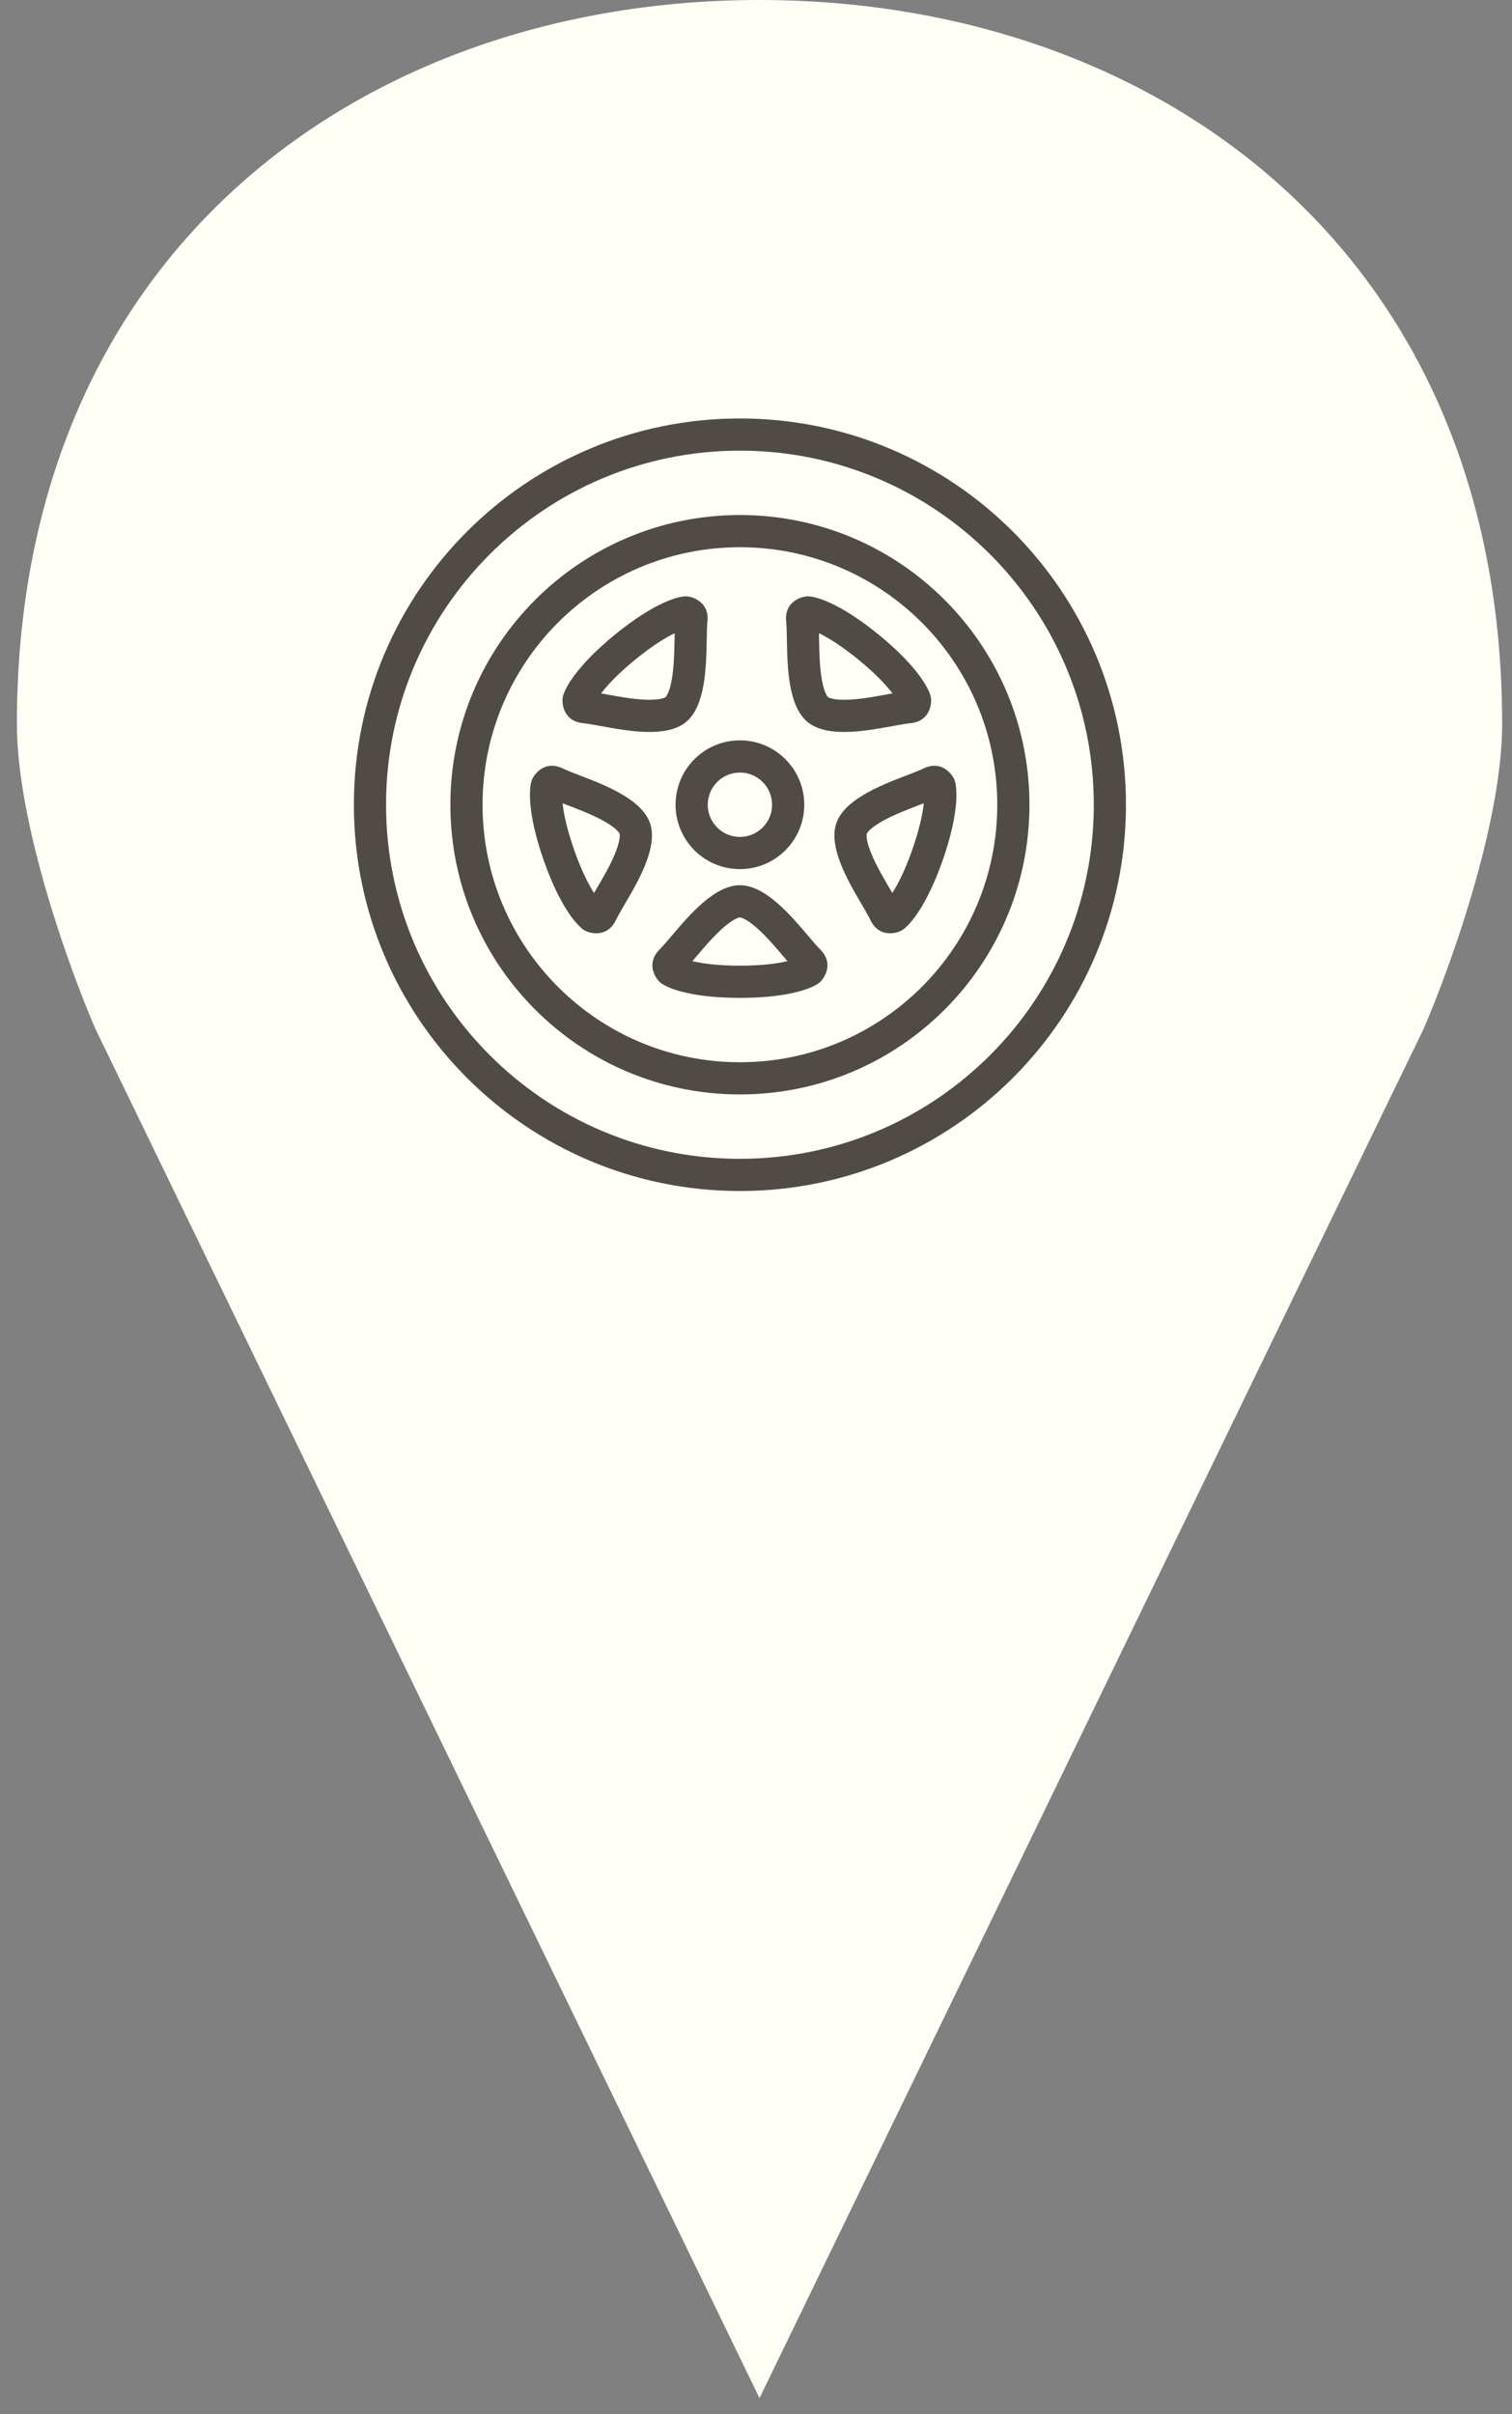<svg width="47" height="75" viewBox="0 0 47 75" fill="none" xmlns="http://www.w3.org/2000/svg">
<rect x="0" y="0" width="47" height="75" fill="#808080" stroke="none"/>
<path d="M23.609 3.15772e-06C35.851 3.15772e-06 46.694 7.731 46.694 22.491C46.694 25.583 45.061 30.105 44.245 31.979L23.609 74.5L2.973 31.979C2.157 30.105 0.525 25.583 0.525 22.491C0.525 7.731 11.368 3.15772e-06 23.609 3.15772e-06Z" fill="#FFFFF6"/>
<g clip-path="url(#clip0_857_2650)">
<path fill-rule="evenodd" clip-rule="evenodd" d="M34 25C34 31.075 29.075 36 23 36C16.925 36 12 31.075 12 25C12 18.925 16.925 14 23 14C29.075 14 34 18.925 34 25ZM35 25C35 31.627 29.627 37 23 37C16.373 37 11 31.627 11 25C11 18.373 16.373 13 23 13C29.627 13 35 18.373 35 25ZM31 25C31 29.418 27.418 33 23 33C18.582 33 15 29.418 15 25C15 20.582 18.582 17 23 17C27.418 17 31 20.582 31 25ZM32 25C32 29.971 27.971 34 23 34C18.029 34 14 29.971 14 25C14 20.029 18.029 16 23 16C27.971 16 32 20.029 32 25ZM23 26C23.552 26 24 25.552 24 25C24 24.448 23.552 24 23 24C22.448 24 22 24.448 22 25C22 25.552 22.448 26 23 26ZM23 27C24.105 27 25 26.105 25 25C25 23.895 24.105 23 23 23C21.895 23 21 23.895 21 25C21 26.105 21.895 27 23 27ZM23 30C22.313 30 21.834 29.933 21.523 29.859C21.567 29.808 21.611 29.756 21.654 29.706L21.654 29.706L21.654 29.705L21.722 29.625C21.9 29.416 22.081 29.208 22.27 29.02C22.46 28.829 22.632 28.686 22.78 28.595C22.932 28.502 22.999 28.5 23 28.5C23.001 28.5 23.068 28.502 23.22 28.595C23.368 28.686 23.54 28.829 23.73 29.02C23.919 29.208 24.1 29.416 24.278 29.625L24.346 29.705C24.389 29.756 24.433 29.807 24.477 29.859C24.166 29.933 23.687 30 23 30ZM21.125 29.725L21.124 29.724C21.124 29.724 21.125 29.725 21.126 29.725L21.129 29.727L21.125 29.725ZM24.876 29.724C24.876 29.724 24.874 29.725 24.871 29.727C24.874 29.725 24.876 29.724 24.876 29.724ZM20.5 30.5C20.667 30.667 21.4 31 23 31C24.6 31 25.333 30.667 25.5 30.5C25.667 30.333 25.9 29.9 25.5 29.5C25.392 29.392 25.262 29.238 25.113 29.063C24.57 28.424 23.785 27.5 23 27.5C22.215 27.5 21.43 28.424 20.887 29.063C20.738 29.238 20.608 29.392 20.5 29.5C20.1 29.9 20.333 30.333 20.5 30.5ZM17.488 24.954C17.521 25.272 17.617 25.747 17.844 26.395C18.071 27.043 18.294 27.474 18.466 27.742C18.5 27.683 18.534 27.625 18.567 27.568L18.568 27.568L18.621 27.477C18.759 27.24 18.896 27 19.011 26.76C19.128 26.516 19.206 26.307 19.243 26.137C19.28 25.964 19.26 25.899 19.26 25.898C19.259 25.898 19.235 25.835 19.098 25.723C18.962 25.613 18.771 25.498 18.527 25.381C18.287 25.266 18.031 25.164 17.775 25.065L17.677 25.027C17.615 25.004 17.552 24.979 17.488 24.954ZM17.483 24.534C17.483 24.534 17.483 24.535 17.482 24.539L17.483 24.535C17.483 24.534 17.483 24.534 17.483 24.534ZM18.725 28.074C18.725 28.074 18.725 28.074 18.724 28.073L18.721 28.07C18.724 28.072 18.725 28.074 18.725 28.074ZM16.901 26.726C16.371 25.216 16.443 24.414 16.545 24.201C16.647 23.989 16.979 23.625 17.488 23.87C17.626 23.936 17.814 24.009 18.029 24.091L18.029 24.091C18.812 24.392 19.944 24.827 20.203 25.567C20.463 26.308 19.851 27.354 19.427 28.078C19.311 28.277 19.209 28.451 19.143 28.588C18.898 29.098 18.412 29.022 18.2 28.919C17.987 28.817 17.43 28.236 16.901 26.726ZM28.359 26.395C28.586 25.747 28.682 25.272 28.715 24.954C28.651 24.979 28.588 25.004 28.527 25.027L28.428 25.065C28.172 25.164 27.916 25.266 27.676 25.381C27.432 25.498 27.241 25.613 27.106 25.723C26.968 25.835 26.944 25.898 26.944 25.898C26.943 25.899 26.923 25.964 26.96 26.137C26.997 26.307 27.075 26.516 27.192 26.76C27.308 27 27.444 27.24 27.582 27.477L27.636 27.568L27.636 27.568L27.636 27.568C27.669 27.625 27.703 27.683 27.737 27.742C27.91 27.474 28.132 27.043 28.359 26.395ZM28.72 24.534C28.72 24.534 28.72 24.535 28.721 24.539C28.72 24.535 28.72 24.534 28.72 24.534ZM27.478 28.074C27.478 28.074 27.48 28.073 27.483 28.07C27.48 28.072 27.478 28.074 27.478 28.074ZM29.658 24.201C29.76 24.414 29.832 25.216 29.303 26.726C28.773 28.236 28.216 28.817 28.003 28.919C27.791 29.022 27.305 29.098 27.06 28.588C26.994 28.451 26.892 28.277 26.776 28.078C26.352 27.354 25.74 26.308 26 25.567C26.26 24.827 27.391 24.392 28.174 24.091C28.389 24.009 28.578 23.936 28.715 23.87C29.224 23.625 29.556 23.989 29.658 24.201ZM20.972 19.671C20.685 19.81 20.271 20.062 19.739 20.497C19.208 20.931 18.879 21.287 18.685 21.541C18.752 21.553 18.819 21.565 18.884 21.577L18.988 21.596C19.258 21.645 19.529 21.691 19.794 21.718C20.063 21.745 20.286 21.747 20.459 21.723C20.635 21.699 20.688 21.658 20.689 21.658C20.689 21.657 20.74 21.613 20.799 21.445C20.856 21.281 20.898 21.062 20.925 20.793C20.952 20.528 20.96 20.252 20.966 19.978L20.968 19.872C20.969 19.807 20.97 19.739 20.972 19.671ZM21.366 19.522L21.365 19.523L21.36 19.523C21.362 19.523 21.364 19.523 21.365 19.523C21.366 19.522 21.366 19.522 21.366 19.522ZM18.462 21.898C18.462 21.898 18.462 21.896 18.464 21.892C18.462 21.896 18.462 21.898 18.462 21.898ZM19.106 19.723C20.345 18.71 21.123 18.503 21.358 18.527C21.592 18.55 22.047 18.738 21.991 19.301C21.976 19.452 21.972 19.654 21.968 19.884C21.952 20.723 21.929 21.935 21.322 22.432C20.715 22.929 19.522 22.71 18.697 22.559L18.697 22.559L18.697 22.559C18.471 22.518 18.272 22.482 18.121 22.466C17.558 22.41 17.464 21.927 17.488 21.692C17.511 21.458 17.868 20.735 19.106 19.723ZM26.689 20.497C26.157 20.062 25.743 19.81 25.456 19.671C25.458 19.739 25.459 19.807 25.46 19.872L25.462 19.978C25.468 20.252 25.476 20.528 25.503 20.793C25.53 21.062 25.572 21.281 25.629 21.445C25.688 21.613 25.739 21.657 25.739 21.658C25.74 21.658 25.793 21.699 25.969 21.723C26.142 21.747 26.365 21.745 26.634 21.718C26.899 21.691 27.171 21.645 27.441 21.596L27.544 21.577C27.609 21.565 27.676 21.553 27.743 21.541C27.549 21.287 27.221 20.931 26.689 20.497ZM25.063 19.523C25.063 19.523 25.062 19.523 25.062 19.522C25.062 19.522 25.063 19.523 25.064 19.523C25.065 19.523 25.067 19.523 25.068 19.523C25.066 19.523 25.064 19.523 25.063 19.523ZM27.966 21.898C27.966 21.898 27.966 21.896 27.965 21.892C27.966 21.896 27.966 21.898 27.966 21.898ZM25.07 18.527C25.305 18.503 26.083 18.71 27.322 19.723C28.561 20.735 28.917 21.458 28.941 21.692C28.964 21.927 28.87 22.41 28.308 22.466C28.156 22.482 27.957 22.518 27.731 22.559L27.731 22.559C26.906 22.71 25.714 22.929 25.106 22.432C24.499 21.935 24.476 20.723 24.46 19.884C24.456 19.654 24.452 19.452 24.437 19.301C24.381 18.738 24.836 18.55 25.07 18.527Z" fill="#504B43"/>
</g>
<defs>
<clipPath id="clip0_857_2650">
<rect width="24" height="24" fill="white" transform="translate(11 13)"/>
</clipPath>
</defs>
</svg>
